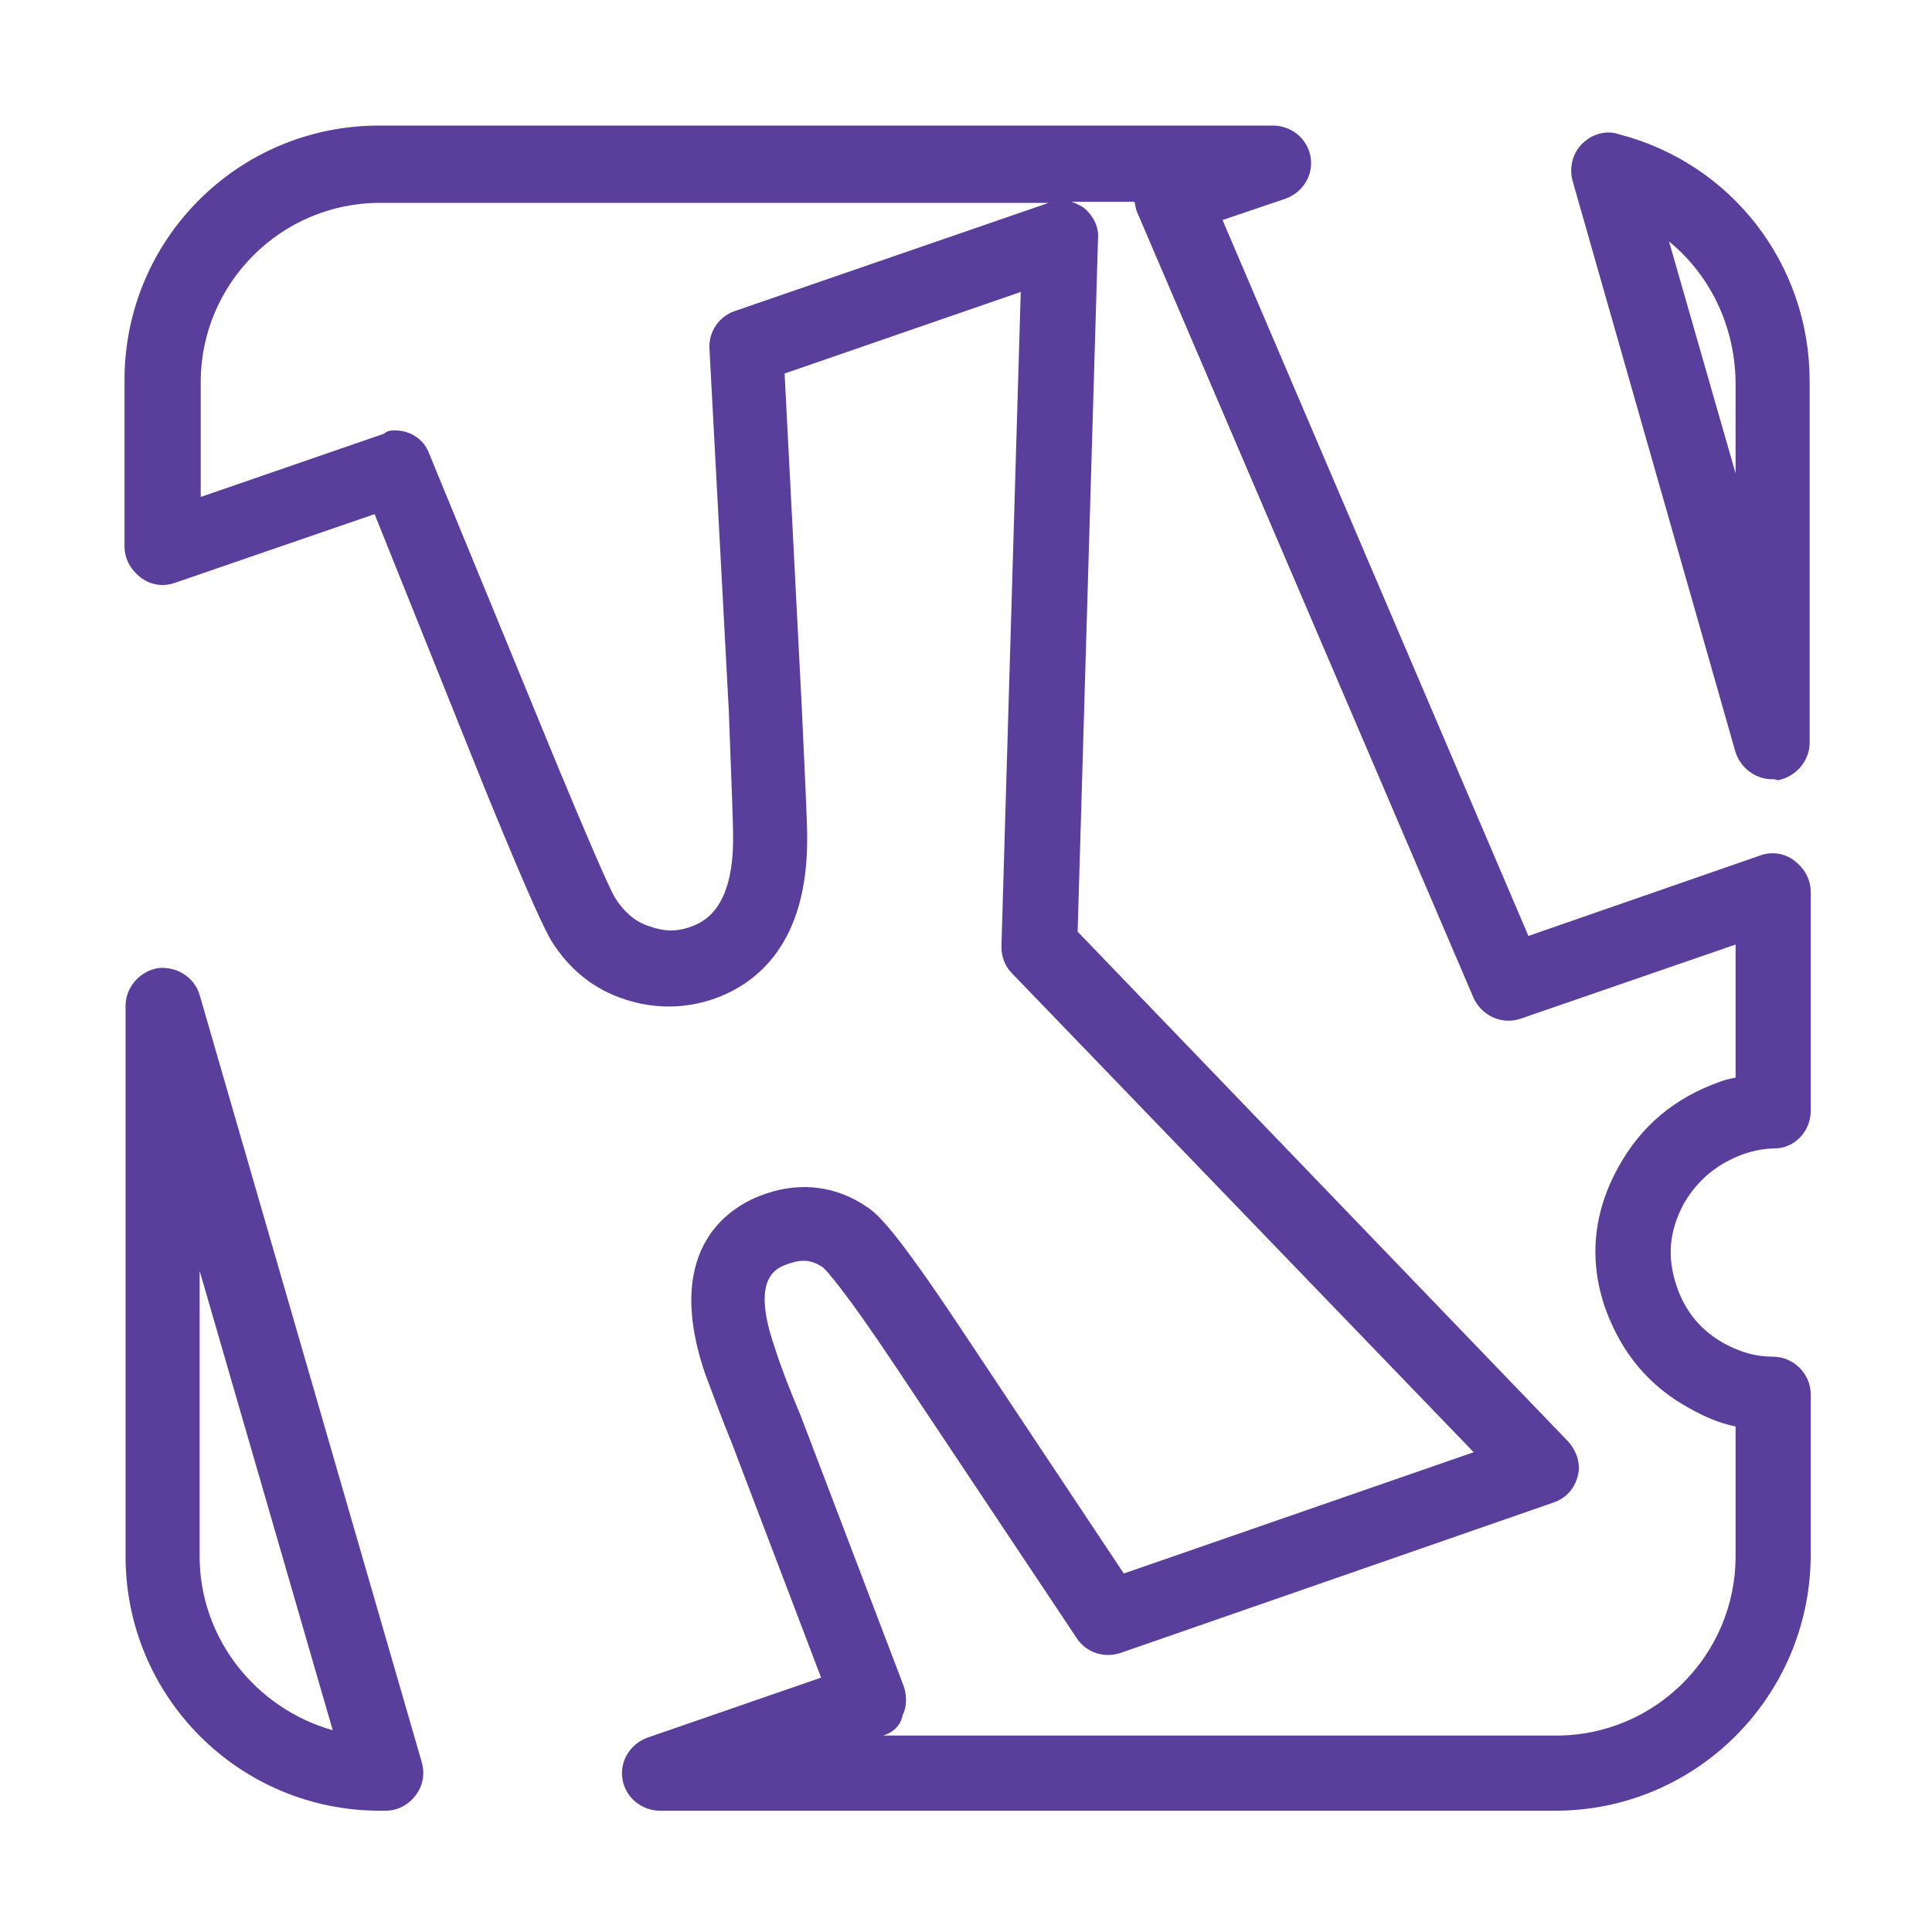 <?xml version="1.0" encoding="utf-8"?>
<!-- Generator: Adobe Illustrator 18.0.0, SVG Export Plug-In . SVG Version: 6.00 Build 0)  -->
<!DOCTYPE svg PUBLIC "-//W3C//DTD SVG 1.1//EN" "http://www.w3.org/Graphics/SVG/1.1/DTD/svg11.dtd">
<svg version="1.1" id="Layer_1" xmlns="http://www.w3.org/2000/svg" xmlns:xlink="http://www.w3.org/1999/xlink" x="0px" y="0px"
	 viewBox="0 0 180 180" enable-background="new 0 0 180 180" xml:space="preserve">
<g>
	<g>
		<path fill="#593E9B" d="M144.9,168.7H61.5c-1.7,0-3.2-1.2-3.5-2.9c-0.3-1.7,0.7-3.3,2.3-3.9l16.2-5.6l-8.3-21.8
			c-1.1-2.7-1.9-4.9-2.5-6.5c-4.1-12,2.6-15.8,5.7-16.8c3.2-1.1,6.5-0.7,9.3,1.2c1.1,0.7,2.7,2.2,8.7,11.2l15.3,23l32.6-11.3
			l-43-44.6c-0.7-0.7-1-1.6-1-2.5l1.8-61l-22,7.6l1.6,31.1c0.3,6.6,0.5,10.5,0.5,12c0.1,10-4.7,13.8-8.8,15.2
			c-2.7,0.9-5.5,0.9-8.2,0c-2.8-0.9-5.1-2.7-6.8-5.4c-0.6-1-1.8-3.4-6.1-13.9L34.9,47.9l-18.6,6.4c-1.1,0.4-2.3,0.2-3.2-0.5
			c-0.9-0.7-1.5-1.7-1.5-2.9V35.4c0-13.1,10.6-23.7,23.7-23.7h83.3c1.7,0,3.2,1.2,3.5,2.9c0.3,1.7-0.7,3.3-2.3,3.9l-5.9,2l28.5,66.7
			l21.6-7.5c1.1-0.4,2.3-0.2,3.2,0.5s1.5,1.7,1.5,2.9v20.4c0,1.9-1.5,3.5-3.4,3.5c-0.9,0-1.9,0.2-2.8,0.5c-2.5,0.9-4.3,2.4-5.6,4.6
			c-1.4,2.6-1.6,5-0.7,7.7c0.8,2.4,2.3,4.2,4.5,5.4c1.5,0.8,2.9,1.2,4.5,1.2c1.9,0,3.5,1.6,3.5,3.5V145
			C168.6,158.1,158,168.7,144.9,168.7z M82.3,161.7h62.7c9.2,0,16.7-7.5,16.7-16.7v-12.1c-1.5-0.3-2.9-0.9-4.3-1.7
			c-3.7-2-6.3-5.1-7.8-9.2c-1.6-4.5-1.2-9,1.2-13.3c2.1-3.8,5.2-6.4,9.4-7.9c0.5-0.2,1-0.3,1.5-0.4V88l-20,6.9
			c-1.7,0.6-3.6-0.2-4.4-1.9L106,19.9c-0.2-0.4-0.2-0.7-0.3-1.1h-5.9c0.4,0.1,0.7,0.3,1.1,0.5c0.9,0.7,1.5,1.8,1.4,2.9l-1.9,64.6
			l45.7,47.5c0.8,0.9,1.2,2.1,0.9,3.2c-0.3,1.2-1.1,2.1-2.3,2.5l-40.3,14c-1.5,0.5-3.2,0-4.1-1.4l-16.8-25.2c-5-7.5-6.5-9-6.8-9.3
			c-1-0.7-1.9-0.8-3.1-0.4c-1.3,0.4-3.7,1.3-1.4,7.9c0.5,1.6,1.3,3.7,2.4,6.3l9.6,25.2c0.3,0.9,0.3,1.9-0.1,2.7
			C83.9,160.8,83.2,161.4,82.3,161.7z M36.8,40.1c1.4,0,2.7,0.8,3.2,2.2L51.8,71c4.2,10.1,5.3,12.4,5.6,12.8
			c0.8,1.2,1.8,2.1,3.1,2.5c1.4,0.5,2.5,0.5,3.7,0.1c1.1-0.4,4.2-1.4,4.1-8.6c0-1-0.1-3.7-0.4-11.6l-1.8-33.7
			c-0.1-1.6,0.9-3,2.3-3.5l29.3-10.1c0,0,0.1,0,0.1,0H35.4c-9.2,0-16.7,7.5-16.7,16.7v10.7l17.1-5.9C36.1,40.1,36.5,40.1,36.8,40.1z
			"/>
	</g>
	<g>
		<path fill="#593E9B" d="M165.1,72.6c-1.5,0-2.9-1-3.4-2.5l-15.2-53.3c-0.3-1.2,0-2.5,0.9-3.4c0.9-0.9,2.2-1.3,3.4-0.9
			c10.5,2.7,17.8,12.1,17.8,23v33.7c0,1.7-1.3,3.2-3,3.5C165.5,72.6,165.3,72.6,165.1,72.6z M155.5,22.5l6.2,21.6v-8.6
			C161.6,30.3,159.3,25.6,155.5,22.5z"/>
	</g>
	<g>
		<path fill="#593E9B" d="M35.9,168.7h-0.5c-13.1,0-23.7-10.6-23.7-23.7V93.7c0-1.7,1.3-3.2,3-3.5c1.7-0.2,3.4,0.8,3.9,2.5
			l20.7,71.5c0.3,1.1,0.1,2.2-0.6,3.1S37,168.7,35.9,168.7z M18.6,118.4V145c0,7.7,5.3,14.2,12.4,16.2L18.6,118.4z"/>
	</g>
</g>
</svg>

